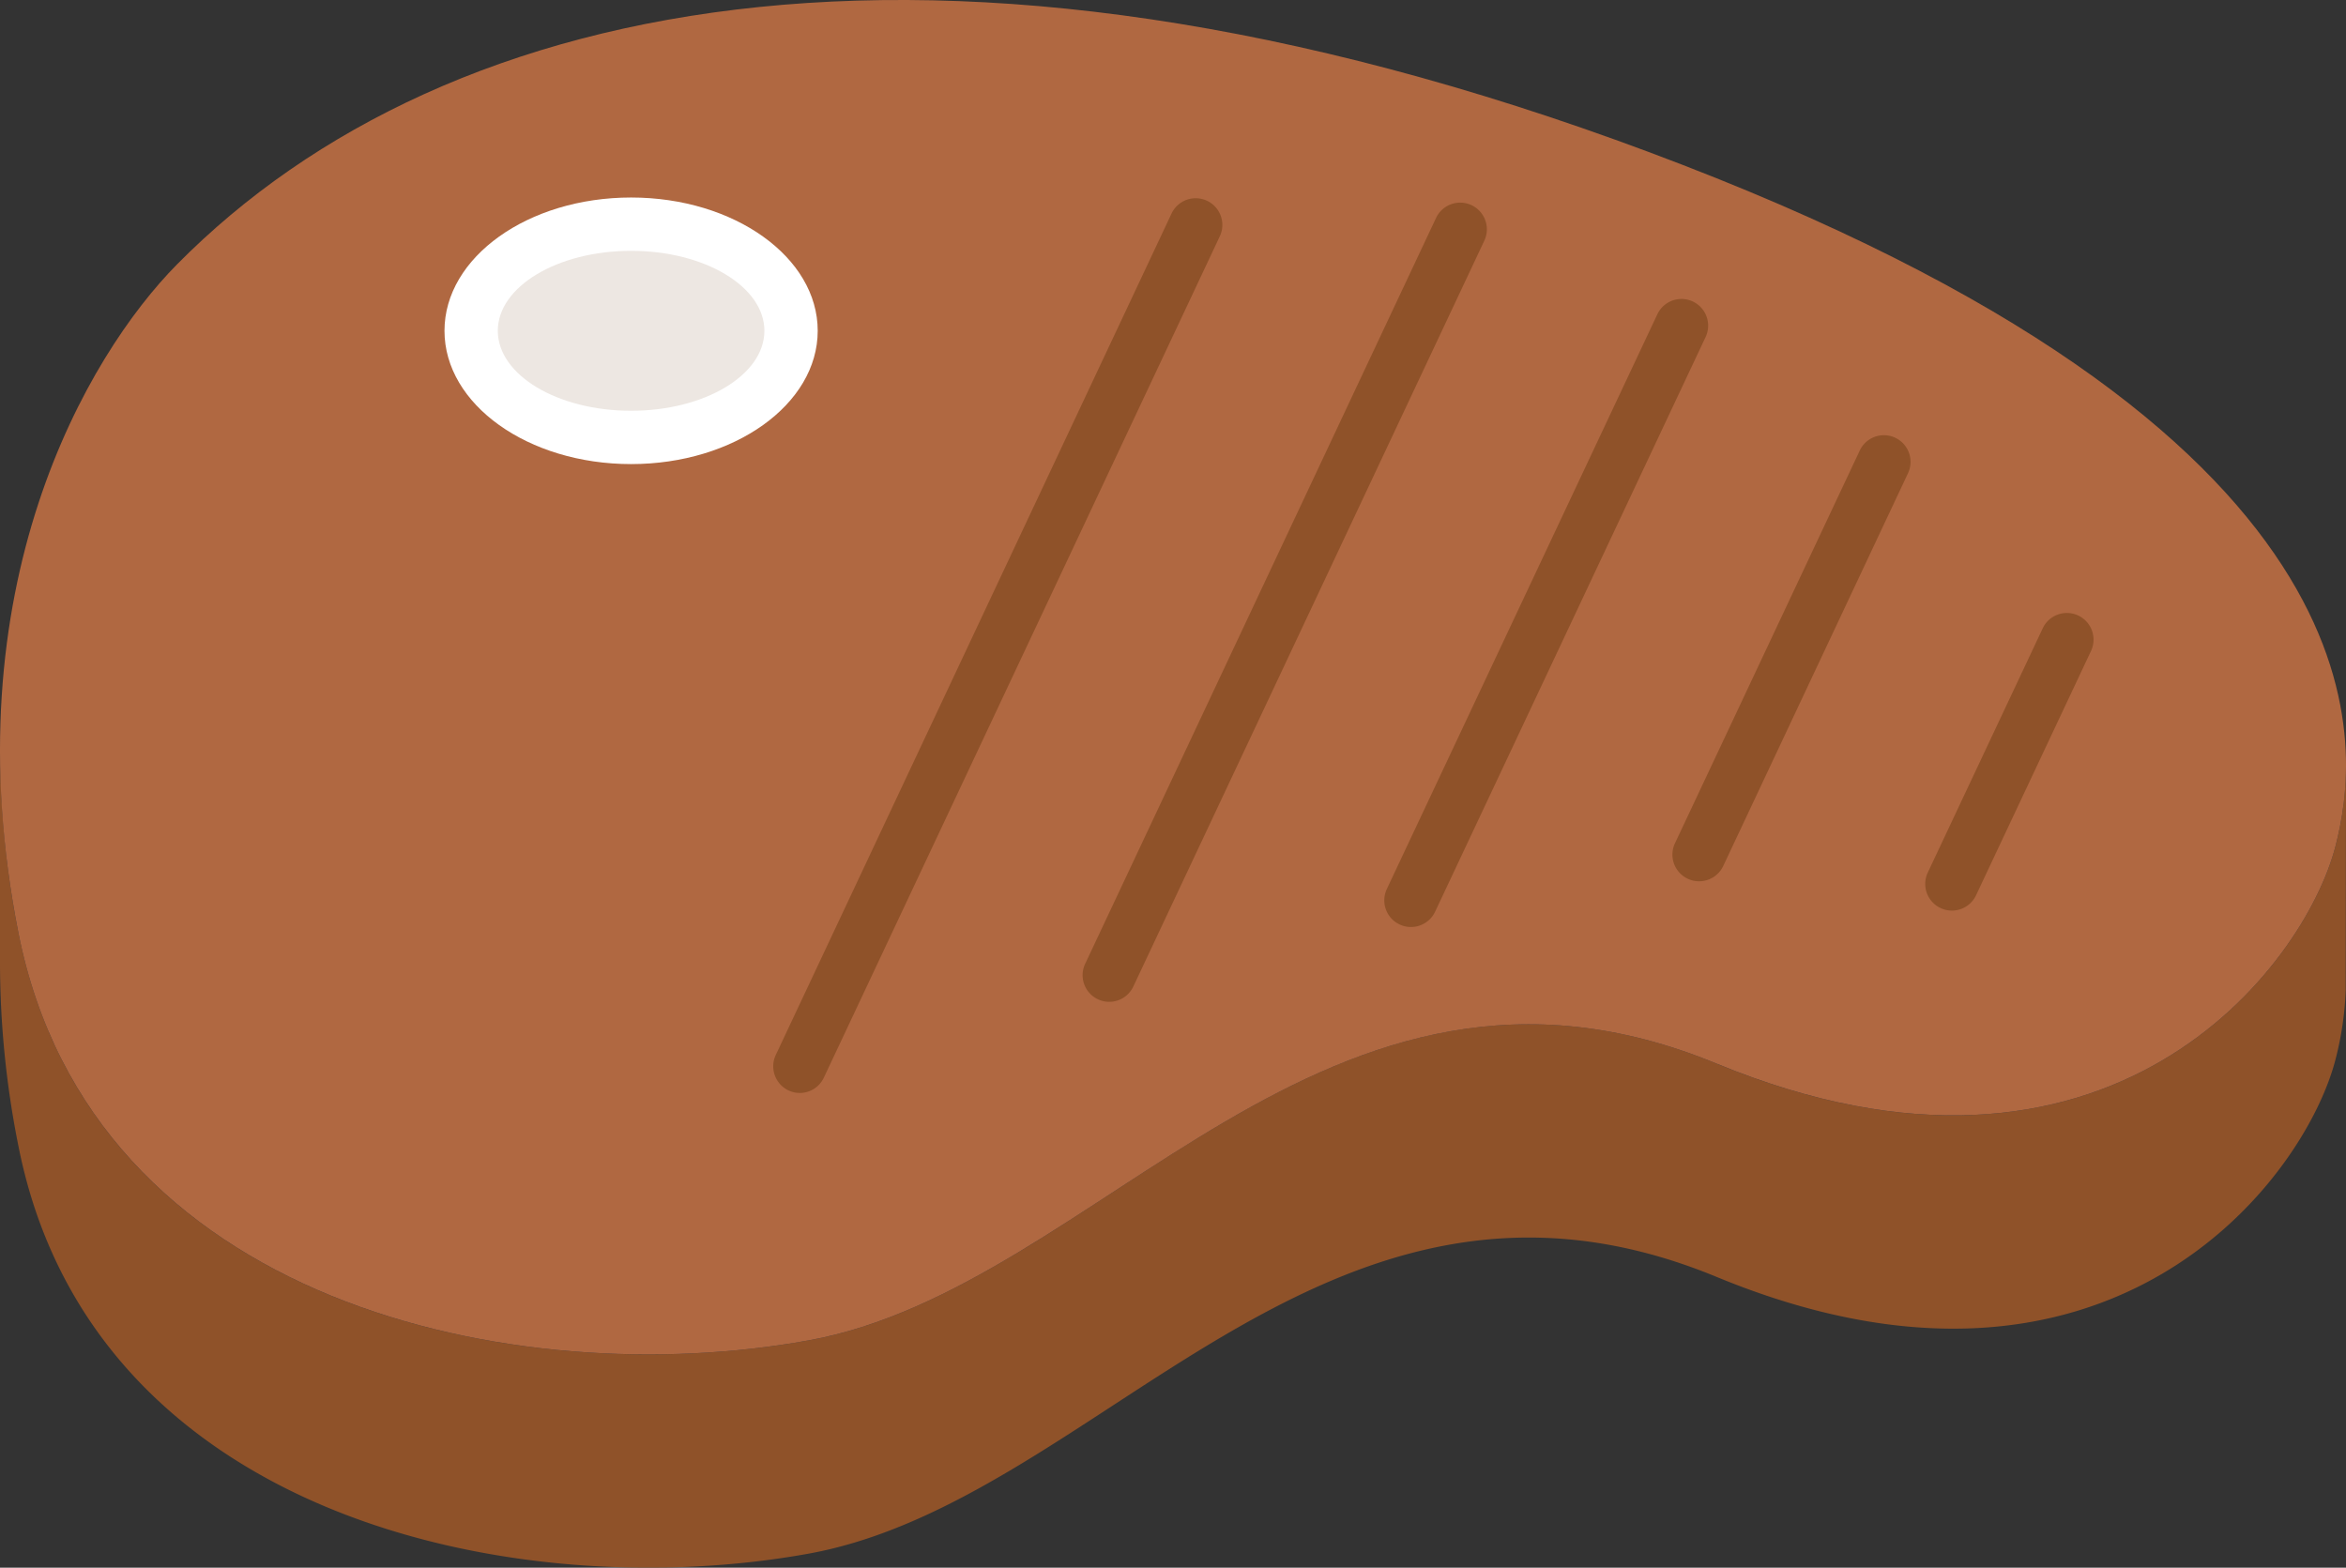 <svg xmlns="http://www.w3.org/2000/svg" width="88" height="58.807" viewBox="0 0 88 58.807">
  <rect x="0" y="0" width="88" height="58.807" fill="#333333" stroke="none"/>
  <title>steak</title>
  <g>
    <path d="M87.993,29.076a12.119,12.119,0,0,1-.384,2.656c-1.167,4.55-8.517,14.233-23.217,8.167s-23.1,8.4-34.066,10.383S3.454,48.932.693,35a35.12,35.12,0,0,1-.684-6.571L0,28.43l0,7.787A35.147,35.147,0,0,0,.693,43C3.454,56.932,19.359,60.265,30.326,58.282S49.692,41.832,64.392,47.9s22.05-3.617,23.217-8.167a12.2,12.2,0,0,0,.381-2.59L88,29.078Z" fill="#8f5229"/>
    <path d="M6.642,9.916C16.792-.351,35.926-4.318,63.109,6.182s25.358,22.2,24.5,25.55c-1.167,4.55-8.517,14.233-23.217,8.167s-23.1,8.4-34.066,10.383S3.454,48.932.692,35C-1.874,22.049,3.276,13.32,6.642,9.916Z" fill="#b06841"/>
    <ellipse cx="23.673" cy="12.409" rx="7" ry="5" fill="#fff"/>
    <ellipse cx="23.673" cy="12.409" rx="5" ry="3" fill="#ede7e2"/>
    <path d="M30,41a1,1,0,0,1-.9-1.426L43.945,8.011a1,1,0,0,1,1.811.852L30.905,40.42A1,1,0,0,1,30,41Z" fill="#8f5229"/>
    <path d="M41.605,37.581a1,1,0,0,1-.9-1.426L53.867,8.176a1,1,0,0,1,1.811.852L42.512,37.006A1,1,0,0,1,41.605,37.581Z" fill="#8f5229"/>
    <path d="M52.926,34.774a1,1,0,0,1-.905-1.426L62.168,11.79a1,1,0,1,1,1.811.851L53.832,34.2A1,1,0,0,1,52.926,34.774Z" fill="#8f5229"/>
    <path d="M63.733,33.059a.987.987,0,0,1-.424-.095,1,1,0,0,1-.48-1.331L69.761,16.9a1,1,0,1,1,1.81.851L64.64,32.485A1,1,0,0,1,63.733,33.059Z" fill="#8f5229"/>
    <path d="M73.217,34.158a1,1,0,0,1-.905-1.426l4.312-9.163a1,1,0,1,1,1.811.851l-4.312,9.164A1,1,0,0,1,73.217,34.158Z" fill="#8f5229"/>
  </g>
</svg>
